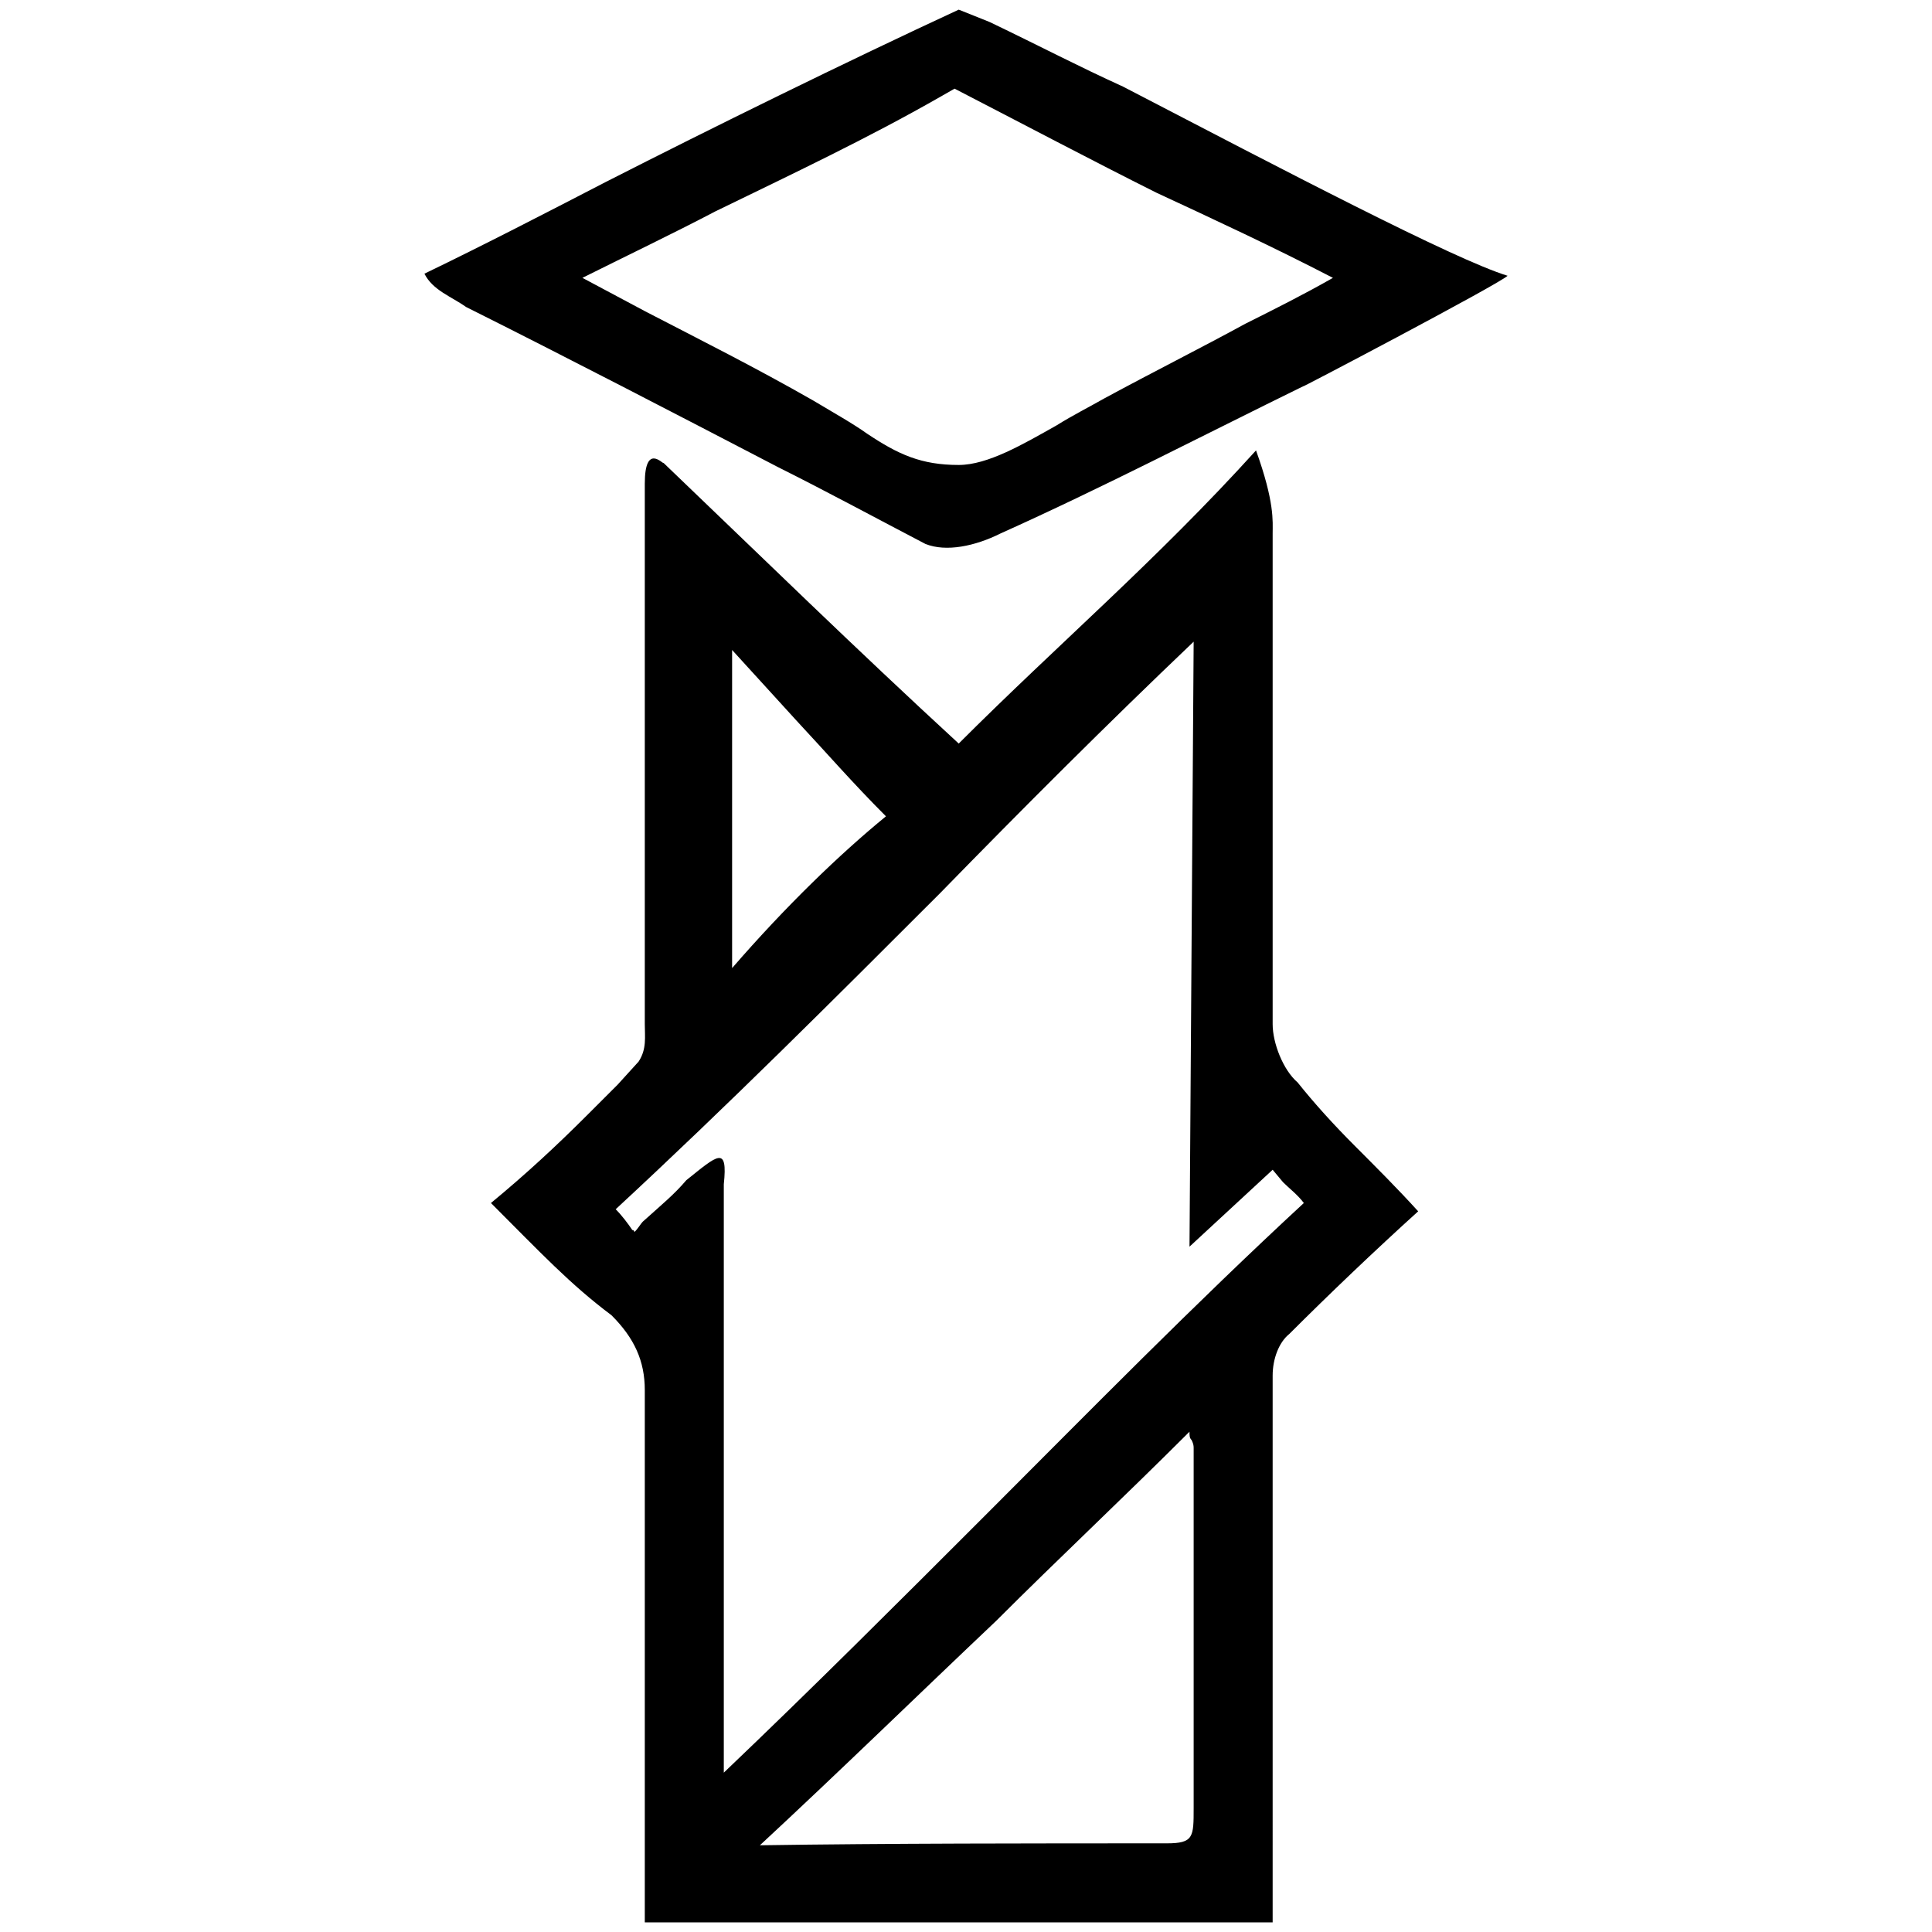 <svg xmlns="http://www.w3.org/2000/svg" viewBox="0 0 1000 1000"><path d="M658.724 995.004h-324.98v-275.48c0-15.065-5.38-26.902-17.217-38.739-21.522-16.141-36.587-32.283-62.413-58.109 18.293-15.065 34.435-30.13 49.5-45.196l16.141-16.141c1.076-1.076 9.685-10.761 10.761-11.837 4.305-6.457 3.228-12.913 3.228-19.37V250.35c0-21.522 9.685-9.685 9.685-10.761 50.577 48.424 99 95.772 152.805 145.272 51.653-51.652 102.229-94.696 153.881-151.729 9.685 26.902 8.609 36.587 8.609 43.044v253.957c0 9.685 5.38 23.674 12.913 30.13 8.609 10.762 18.294 21.523 30.13 33.36 10.761 10.76 21.522 21.521 32.283 33.358-22.598 20.446-46.272 43.044-66.717 63.49-5.38 4.304-8.61 12.913-8.61 21.522zm-439.045-853.34c31.206-15.066 62.413-31.207 93.62-47.349C368.179 66.337 438.125 31.902 496.234 5l16.142 6.456c26.902 12.914 45.195 22.598 68.87 33.36 82.858 43.043 171.098 89.315 199.076 97.924-4.304 4.304-112.99 61.337-105.457 57.032-52.728 25.827-104.38 52.729-157.109 76.403-12.913 6.456-27.978 9.685-38.74 5.38-24.75-12.913-50.576-26.902-76.402-39.815-53.804-27.978-109.761-57.033-161.413-82.859-7.533-5.38-17.218-8.609-21.522-17.218zm81.783 2.152 32.282 17.217c29.055 15.065 57.033 29.055 87.164 46.272 10.76 6.457 20.445 11.837 27.978 17.217 16.141 10.761 27.978 16.142 47.348 16.142 15.065 0 33.359-10.761 50.576-20.446 8.61-5.38 17.218-9.685 24.75-13.99 25.827-13.988 49.5-25.825 73.175-38.738 15.065-7.533 30.13-15.066 45.195-23.674-31.206-16.142-61.337-30.13-91.467-44.12C566.18 83.555 527.44 63.109 494.082 45.89l-7.533 4.305c-37.663 21.522-76.402 39.815-116.217 59.185-22.598 11.837-45.196 22.598-68.87 34.435zm17.217 482.088c3.228 3.229 6.457 7.533 8.609 10.761 1.076 0 1.076 1.076 1.076 1.076 2.152-2.152 3.228-4.304 4.304-5.38 10.761-9.685 16.142-13.99 22.598-21.522 16.142-12.913 21.522-18.293 19.37 2.152v304.534c46.272-44.12 90.391-88.24 135.587-133.435 53.805-53.805 107.61-108.685 164.642-161.414-3.228-4.304-7.532-7.533-10.76-10.76l-5.381-6.457-43.044 39.815 2.152-313.142c-45.195 43.043-88.24 86.087-131.283 130.207-54.88 54.88-109.761 109.76-167.87 163.565zm60.261-124.826c27.979-32.283 55.957-59.185 79.631-78.555-17.218-17.217-31.207-33.359-46.272-49.5-10.76-11.837-22.598-24.75-33.359-36.587zm14.41 454.036c65.651-1.002 142.161-1.002 210.493-1.002 13.99 0 13.99-3.228 13.99-18.293V749.655c0-1.076 0-2.152-1.077-4.305-1.076-1.076-1.076-2.152-1.076-4.304-34.435 34.435-67.793 65.642-100.076 97.924-40.461 38.31-80.815 77.694-122.244 116.11z"/></svg>